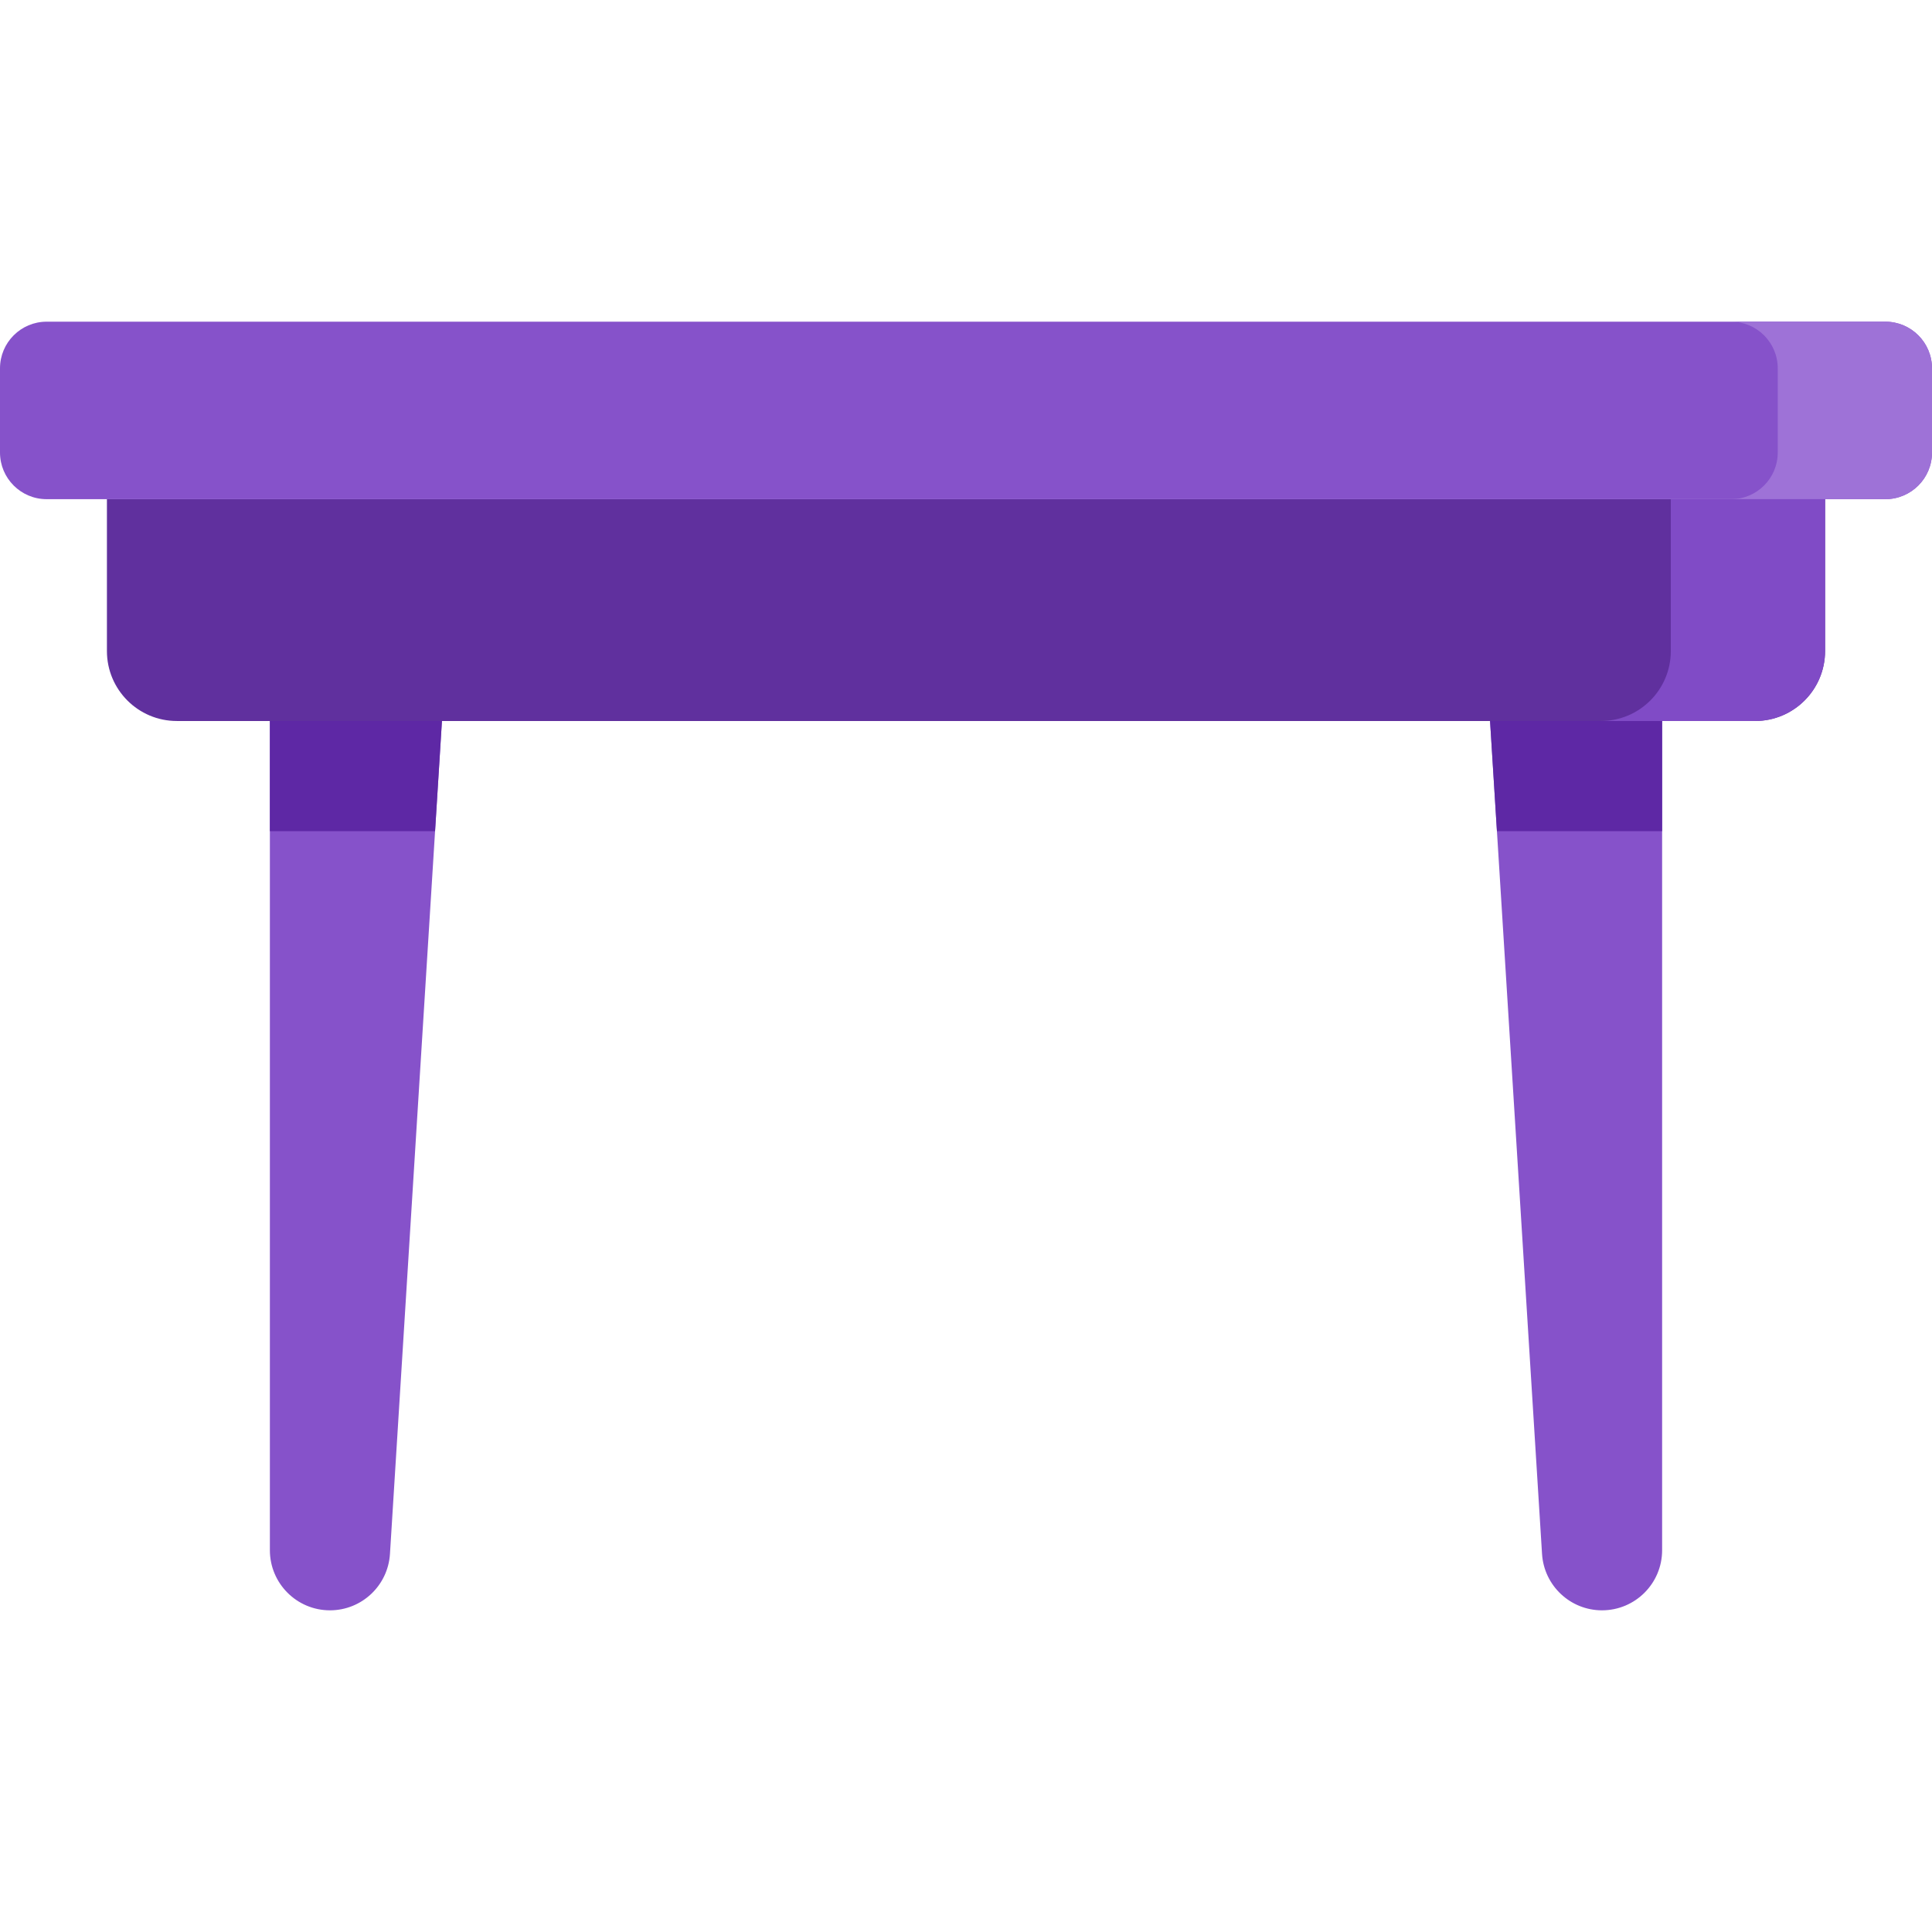 <svg width="32" height="32" viewBox="0 0 32 32" fill="none" xmlns="http://www.w3.org/2000/svg">
<path d="M4.47 11.942V25.676C4.47 26.226 4.916 26.672 5.465 26.672C5.991 26.672 6.426 26.263 6.459 25.738L7.32 11.942H4.47V11.942ZM24.68 11.942L25.541 25.738C25.574 26.263 26.009 26.672 26.534 26.672C27.084 26.672 27.53 26.226 27.53 25.676V11.942H24.68Z" fill="#8652CA"/>
<path d="M1.771 8.268V10.783C1.771 11.423 2.289 11.942 2.929 11.942H29.07C29.71 11.942 30.229 11.423 30.229 10.783V8.268H1.771Z" fill="#60309E"/>
<path d="M31.227 5.328H0.773C0.346 5.328 0 5.674 0 6.101V7.495C0 7.922 0.346 8.268 0.773 8.268H31.227C31.654 8.268 32 7.922 32 7.495V6.101C32 5.674 31.654 5.328 31.227 5.328Z" fill="#8652CA"/>
<path d="M31.227 5.328H28.672C29.099 5.328 29.445 5.674 29.445 6.101V7.495C29.445 7.922 29.099 8.268 28.672 8.268H31.227C31.654 8.268 32 7.922 32 7.495V6.101C32 5.674 31.654 5.328 31.227 5.328Z" fill="#9E72D7"/>
<path d="M27.674 8.268V10.783C27.674 11.423 27.155 11.942 26.515 11.942H29.07C29.71 11.942 30.229 11.423 30.229 10.783V8.268H27.674Z" fill="#804BC6"/>
<path d="M4.47 13.767H7.206L7.32 11.942H4.47V13.767ZM24.794 13.767H27.53V11.942H24.68L24.794 13.767Z" fill="#5E28A5"/>
</svg>
